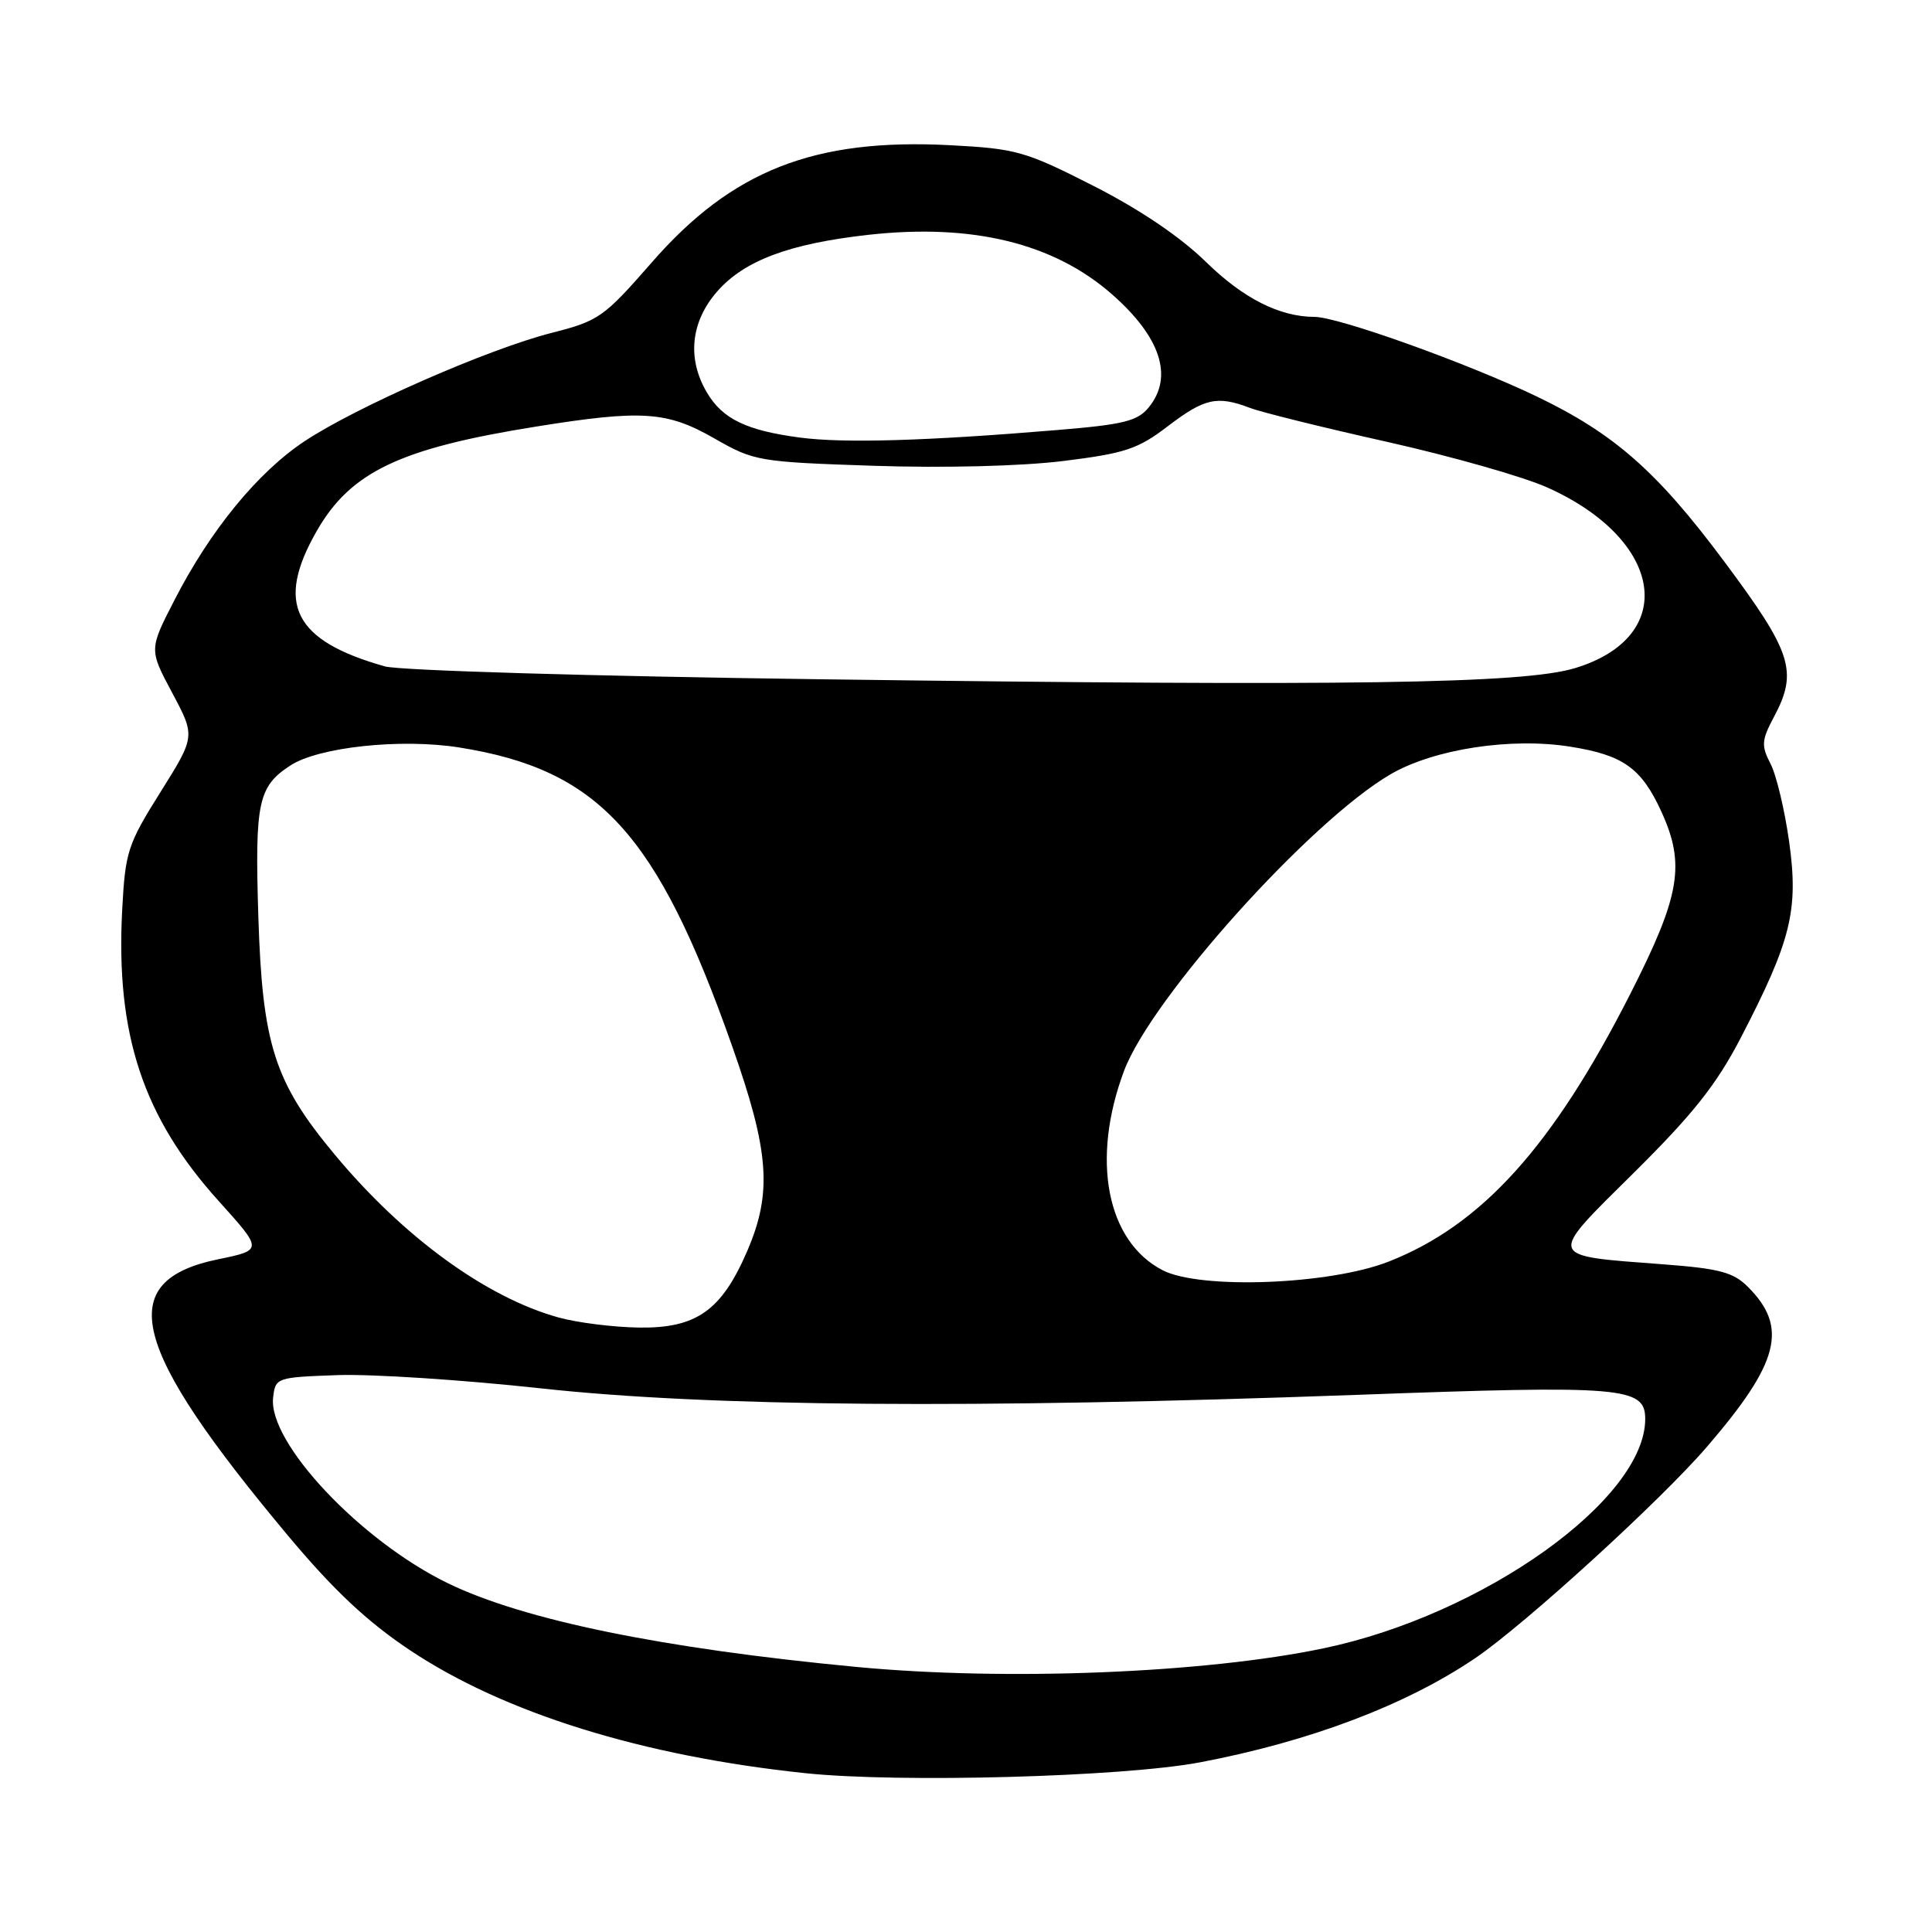 <?xml version="1.0" encoding="UTF-8" standalone="no"?>
<!DOCTYPE svg PUBLIC "-//W3C//DTD SVG 1.1//EN" "http://www.w3.org/Graphics/SVG/1.1/DTD/svg11.dtd" >
<svg xmlns="http://www.w3.org/2000/svg" xmlns:xlink="http://www.w3.org/1999/xlink" version="1.1" viewBox="0 0 256 256">
 <g >
 <path fill="currentColor"
d=" M 159.00 233.52 C 173.55 230.76 186.34 225.92 195.51 219.69 C 202.08 215.22 220.05 198.83 226.16 191.73 C 235.78 180.56 236.98 175.88 231.61 170.52 C 229.68 168.58 227.83 168.09 220.40 167.53 C 204.78 166.34 204.94 166.84 216.53 155.36 C 224.38 147.58 227.45 143.70 230.69 137.46 C 237.34 124.63 238.33 120.62 237.08 111.59 C 236.49 107.37 235.38 102.69 234.60 101.20 C 233.36 98.79 233.41 98.09 235.06 94.99 C 238.27 88.96 237.46 86.45 228.43 74.35 C 219.59 62.48 213.90 57.48 203.70 52.57 C 194.49 48.14 177.37 42.00 174.19 41.99 C 169.56 41.98 164.77 39.56 159.82 34.73 C 156.40 31.38 151.01 27.74 144.87 24.62 C 135.86 20.04 134.69 19.70 125.88 19.24 C 107.87 18.30 96.99 22.58 86.34 34.80 C 80.01 42.05 79.34 42.52 73.09 44.11 C 64.71 46.24 47.19 53.92 40.32 58.49 C 34.15 62.59 27.88 70.24 23.13 79.49 C 19.75 86.06 19.75 86.06 22.82 91.81 C 25.89 97.57 25.89 97.57 21.26 104.96 C 16.91 111.89 16.60 112.85 16.19 120.57 C 15.32 137.10 18.96 148.06 29.02 159.19 C 34.83 165.64 34.83 165.64 28.91 166.86 C 15.02 169.73 17.22 178.44 38.16 203.48 C 44.20 210.70 48.64 214.87 54.29 218.64 C 66.79 226.99 85.16 232.70 106.76 234.96 C 119.23 236.26 148.82 235.45 159.00 233.52 Z  M 113.50 220.88 C 87.80 218.44 69.39 214.67 59.33 209.78 C 47.75 204.15 35.50 191.13 36.19 185.18 C 36.49 182.54 36.64 182.50 44.72 182.21 C 49.24 182.05 61.35 182.84 71.62 183.96 C 94.00 186.41 128.90 186.68 179.67 184.83 C 215.10 183.53 218.00 183.77 218.00 188.02 C 218.00 198.68 196.55 213.98 175.38 218.41 C 159.61 221.71 133.36 222.76 113.50 220.88 Z  M 74.00 174.57 C 64.43 171.92 53.46 163.93 44.37 153.01 C 36.35 143.39 34.76 138.41 34.23 121.39 C 33.76 106.33 34.20 104.22 38.46 101.44 C 42.19 98.99 53.11 97.82 60.83 99.04 C 79.35 101.98 87.04 110.38 96.97 138.50 C 101.95 152.58 102.35 158.01 99.01 165.77 C 95.61 173.66 92.27 176.02 84.67 175.91 C 81.28 175.86 76.47 175.26 74.00 174.57 Z  M 154.03 168.30 C 146.63 164.45 144.54 153.64 148.94 141.90 C 152.54 132.27 173.59 108.83 184.23 102.61 C 189.98 99.25 200.25 97.67 208.14 98.95 C 215.09 100.06 217.49 101.78 220.12 107.50 C 223.35 114.54 222.66 118.64 216.01 131.72 C 205.75 151.91 196.34 162.33 184.00 167.17 C 176.20 170.24 158.99 170.89 154.03 168.30 Z  M 109.00 90.01 C 78.67 89.61 52.95 88.85 51.00 88.30 C 38.92 84.90 36.45 79.99 41.97 70.36 C 46.46 62.52 52.99 59.41 71.00 56.53 C 85.08 54.27 88.37 54.49 94.67 58.10 C 99.93 61.11 100.50 61.21 115.79 61.72 C 125.08 62.03 135.32 61.77 140.85 61.09 C 149.08 60.07 150.76 59.52 154.75 56.47 C 159.60 52.77 161.27 52.39 165.63 54.05 C 167.15 54.63 175.35 56.66 183.85 58.56 C 192.35 60.47 201.89 63.18 205.04 64.60 C 220.49 71.53 222.45 84.36 208.70 88.53 C 201.84 90.60 179.02 90.94 109.00 90.01 Z  M 106.00 57.98 C 98.91 57.05 95.73 55.51 93.67 52.01 C 91.01 47.52 91.52 42.62 95.05 38.60 C 98.64 34.51 104.61 32.28 115.11 31.11 C 128.86 29.59 139.63 32.22 147.35 39.00 C 153.79 44.66 155.51 49.91 152.24 53.95 C 150.74 55.80 148.95 56.25 139.99 56.99 C 122.66 58.43 111.81 58.75 106.00 57.98 Z "/>
</g>
</svg>